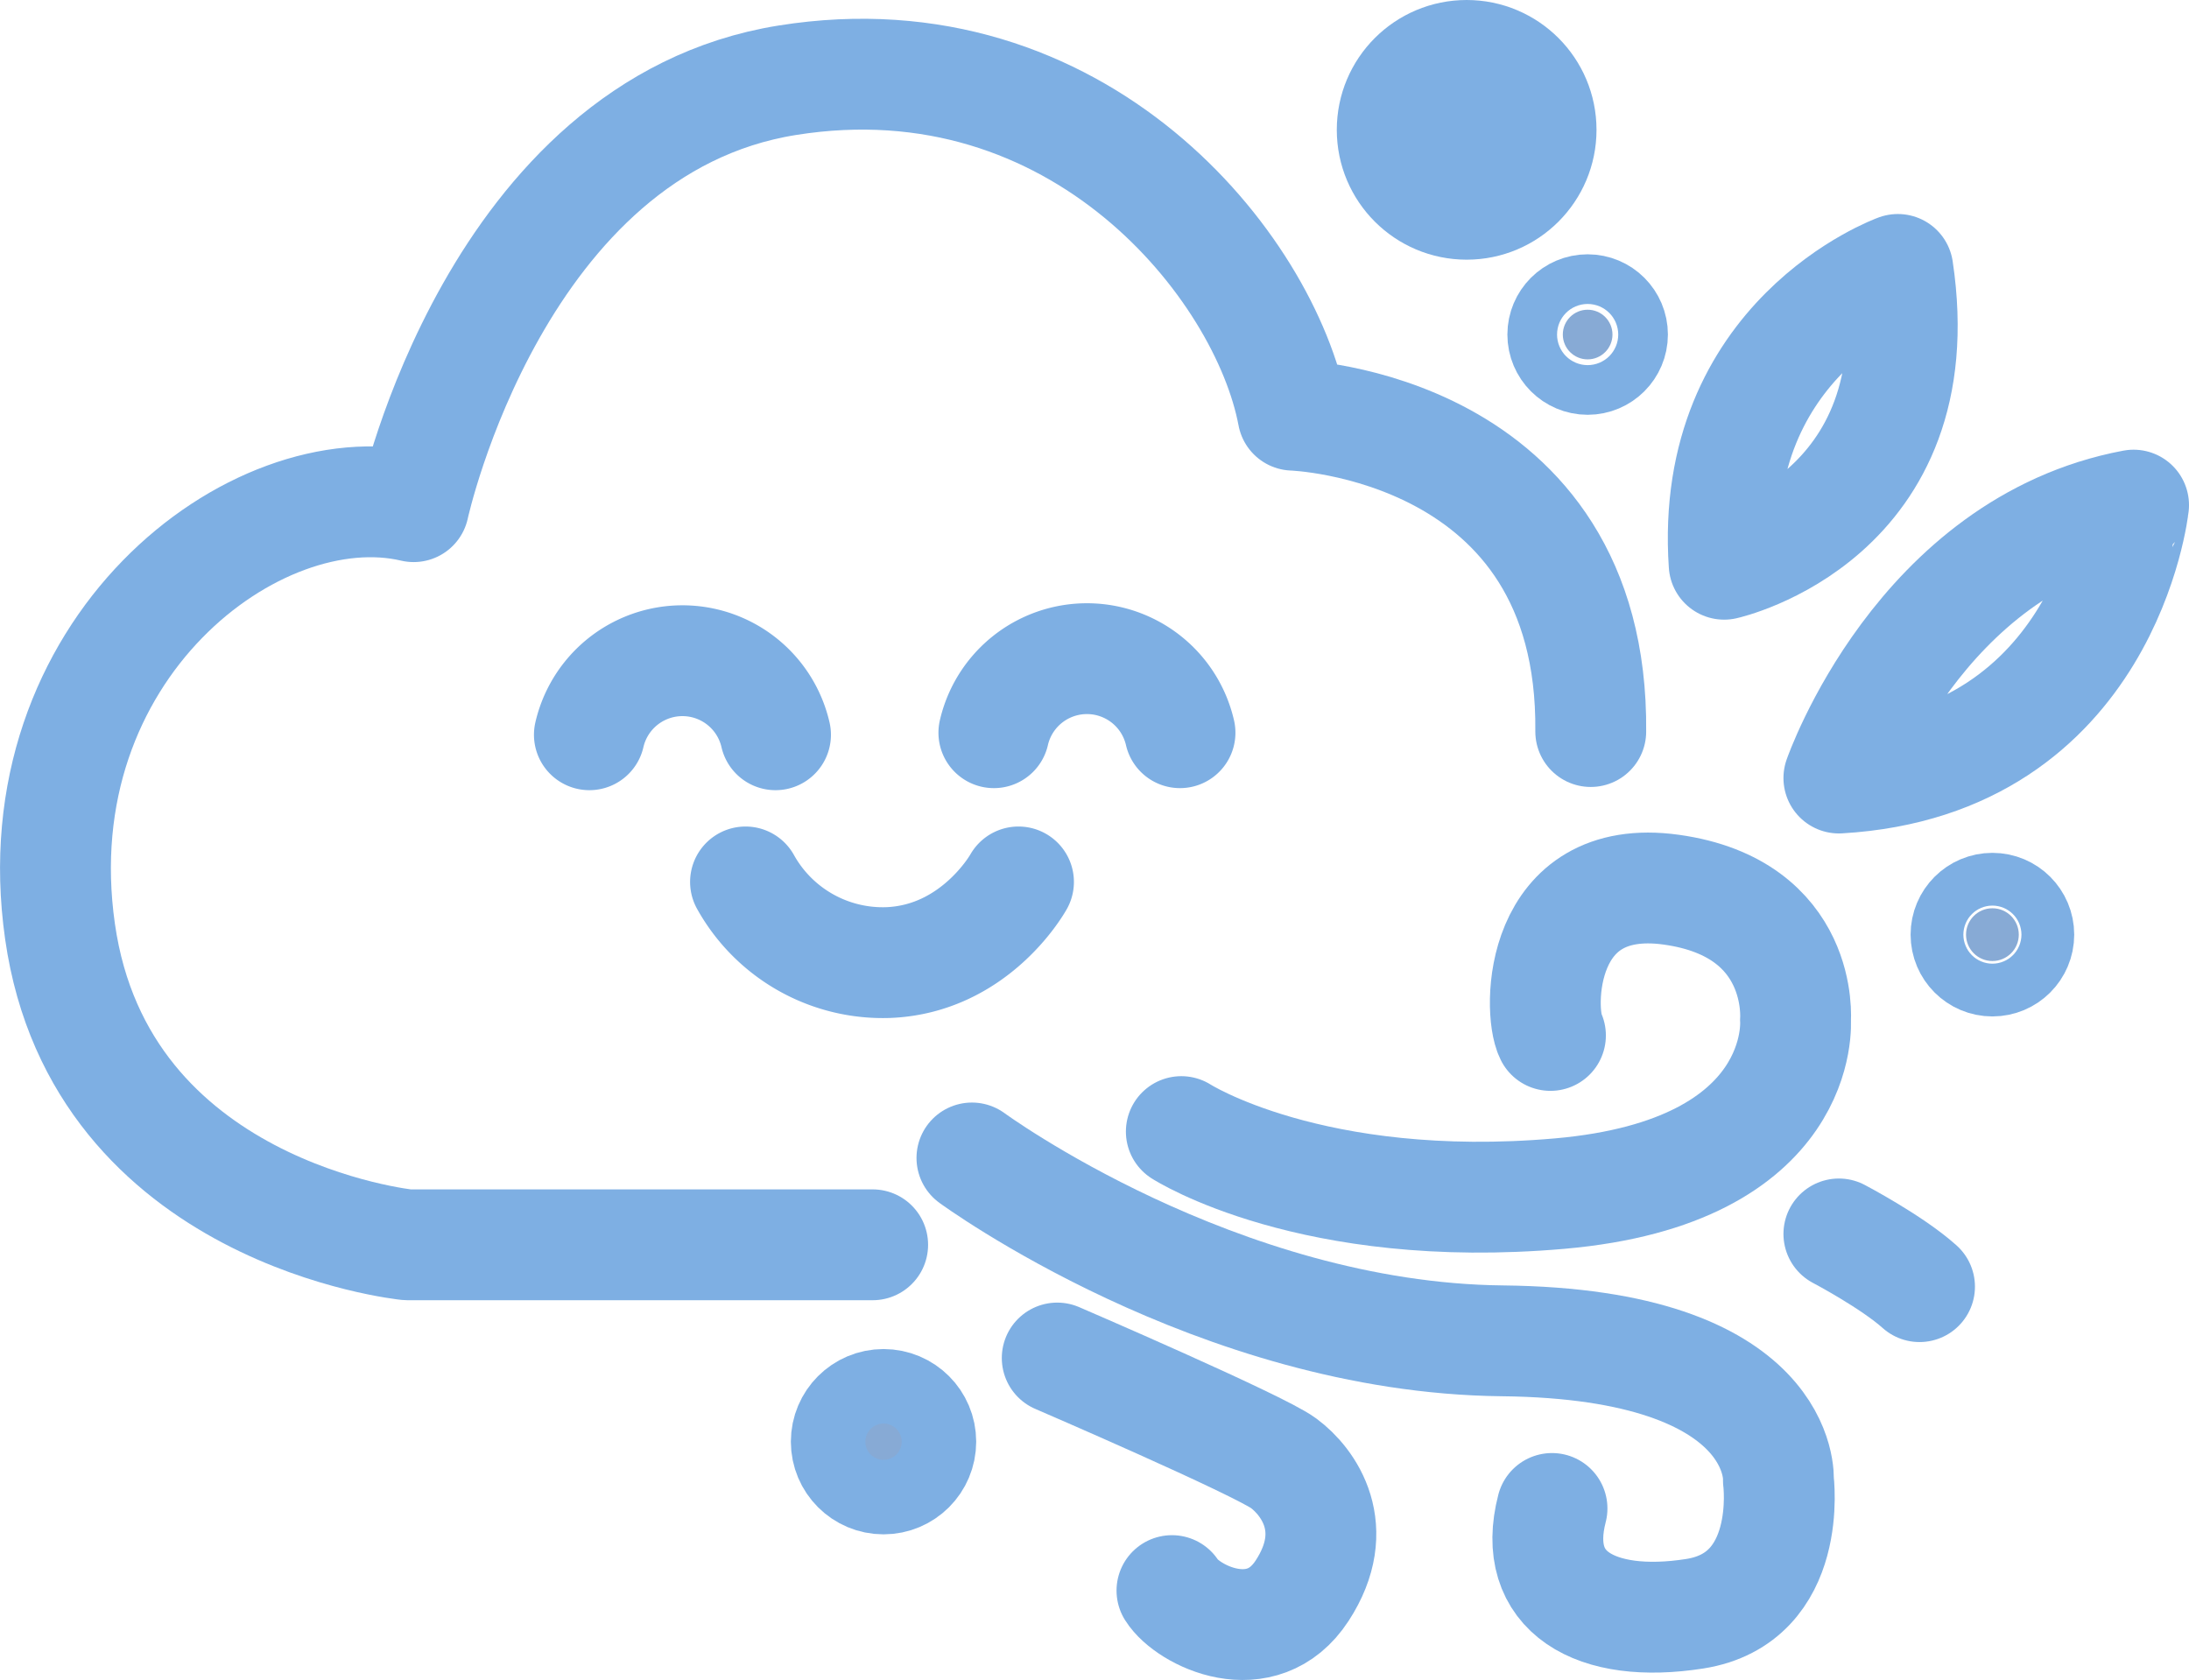 <svg id="Layer_1" data-name="Layer 1" xmlns="http://www.w3.org/2000/svg" viewBox="0 0 394.95 303.15">
  <defs>
    <style>
      .cls-1 {
        fill: none;
      }

      .cls-1, .cls-2, .cls-3 {
        stroke: #7eafe3;
        stroke-linecap: round;
        stroke-linejoin: round;
        stroke-width: 20px;
      }

      .cls-2 {
        fill: #87aad5;
      }

      .cls-3 {
        fill: #7eafe3;
      }
    </style>
  </defs>
  <title>deagumalguem-logo-512-6</title>
  <path class="cls-1" d="M217.5,228.81H133.56s-55.41-5.6-62.68-56.53,35.25-83.38,63.8-76.67c0,0,14.83-68.55,67.43-76.95S288.3,52.24,293.34,79.1c0,0,54.28,1.68,53.72,57.09" transform="translate(-60.05 -4.18)"/>
  <path class="cls-1" d="M239.37,136.4a17.23,17.23,0,0,1,33.58,0" transform="translate(-60.05 -4.18)"/>
  <path class="cls-1" d="M194.56,163.33a28.35,28.35,0,0,0,25.74,14.55c15.4-.61,23.09-13.8,23.51-14.55" transform="translate(-60.05 -4.18)"/>
  <path class="cls-1" d="M166.39,136.77a17.23,17.23,0,0,1,33.58,0" transform="translate(-60.05 -4.18)"/>
  <path class="cls-1" d="M235.41,213.14s44.21,32.46,95.7,33,49.81,25.18,49.81,25.18,2.8,21.27-15.11,24.07-29.66-3.92-25.74-19" transform="translate(-60.05 -4.18)"/>
  <path class="cls-1" d="M250.8,249.24s36.38,15.67,40.86,19S302.29,280,295,291.21s-20.7,4.48-23.5,0" transform="translate(-60.05 -4.18)"/>
  <path class="cls-1" d="M273.19,208.38s23.5,15.11,68.28,11.19S384,188.23,384,188.23s1.68-20.14-22.39-23.5-24.06,21.83-21.82,26.3" transform="translate(-60.05 -4.18)"/>
  <path class="cls-1" d="M391.83,144.58s14.55-42,53.17-49.25C445,95.33,440,141.78,391.83,144.58Z" transform="translate(-60.05 -4.18)"/>
  <path class="cls-1" d="M402.47,52.8S368.33,65.11,371.13,106C371.13,106,409.18,97.57,402.47,52.8Z" transform="translate(-60.05 -4.18)"/>
  <path class="cls-2" d="M391.83,226.85s9.52,5,14.55,9.51" transform="translate(-60.05 -4.18)"/>
  <circle class="cls-3" cx="264.62" cy="23.43" r="13.43"/>
  <circle class="cls-2" cx="286.45" cy="60.37" r="4.48"/>
  <circle class="cls-2" cx="359.48" cy="168.66" r="4.76"/>
  <circle class="cls-2" cx="159.41" cy="260.16" r="6.72"/>
</svg>
